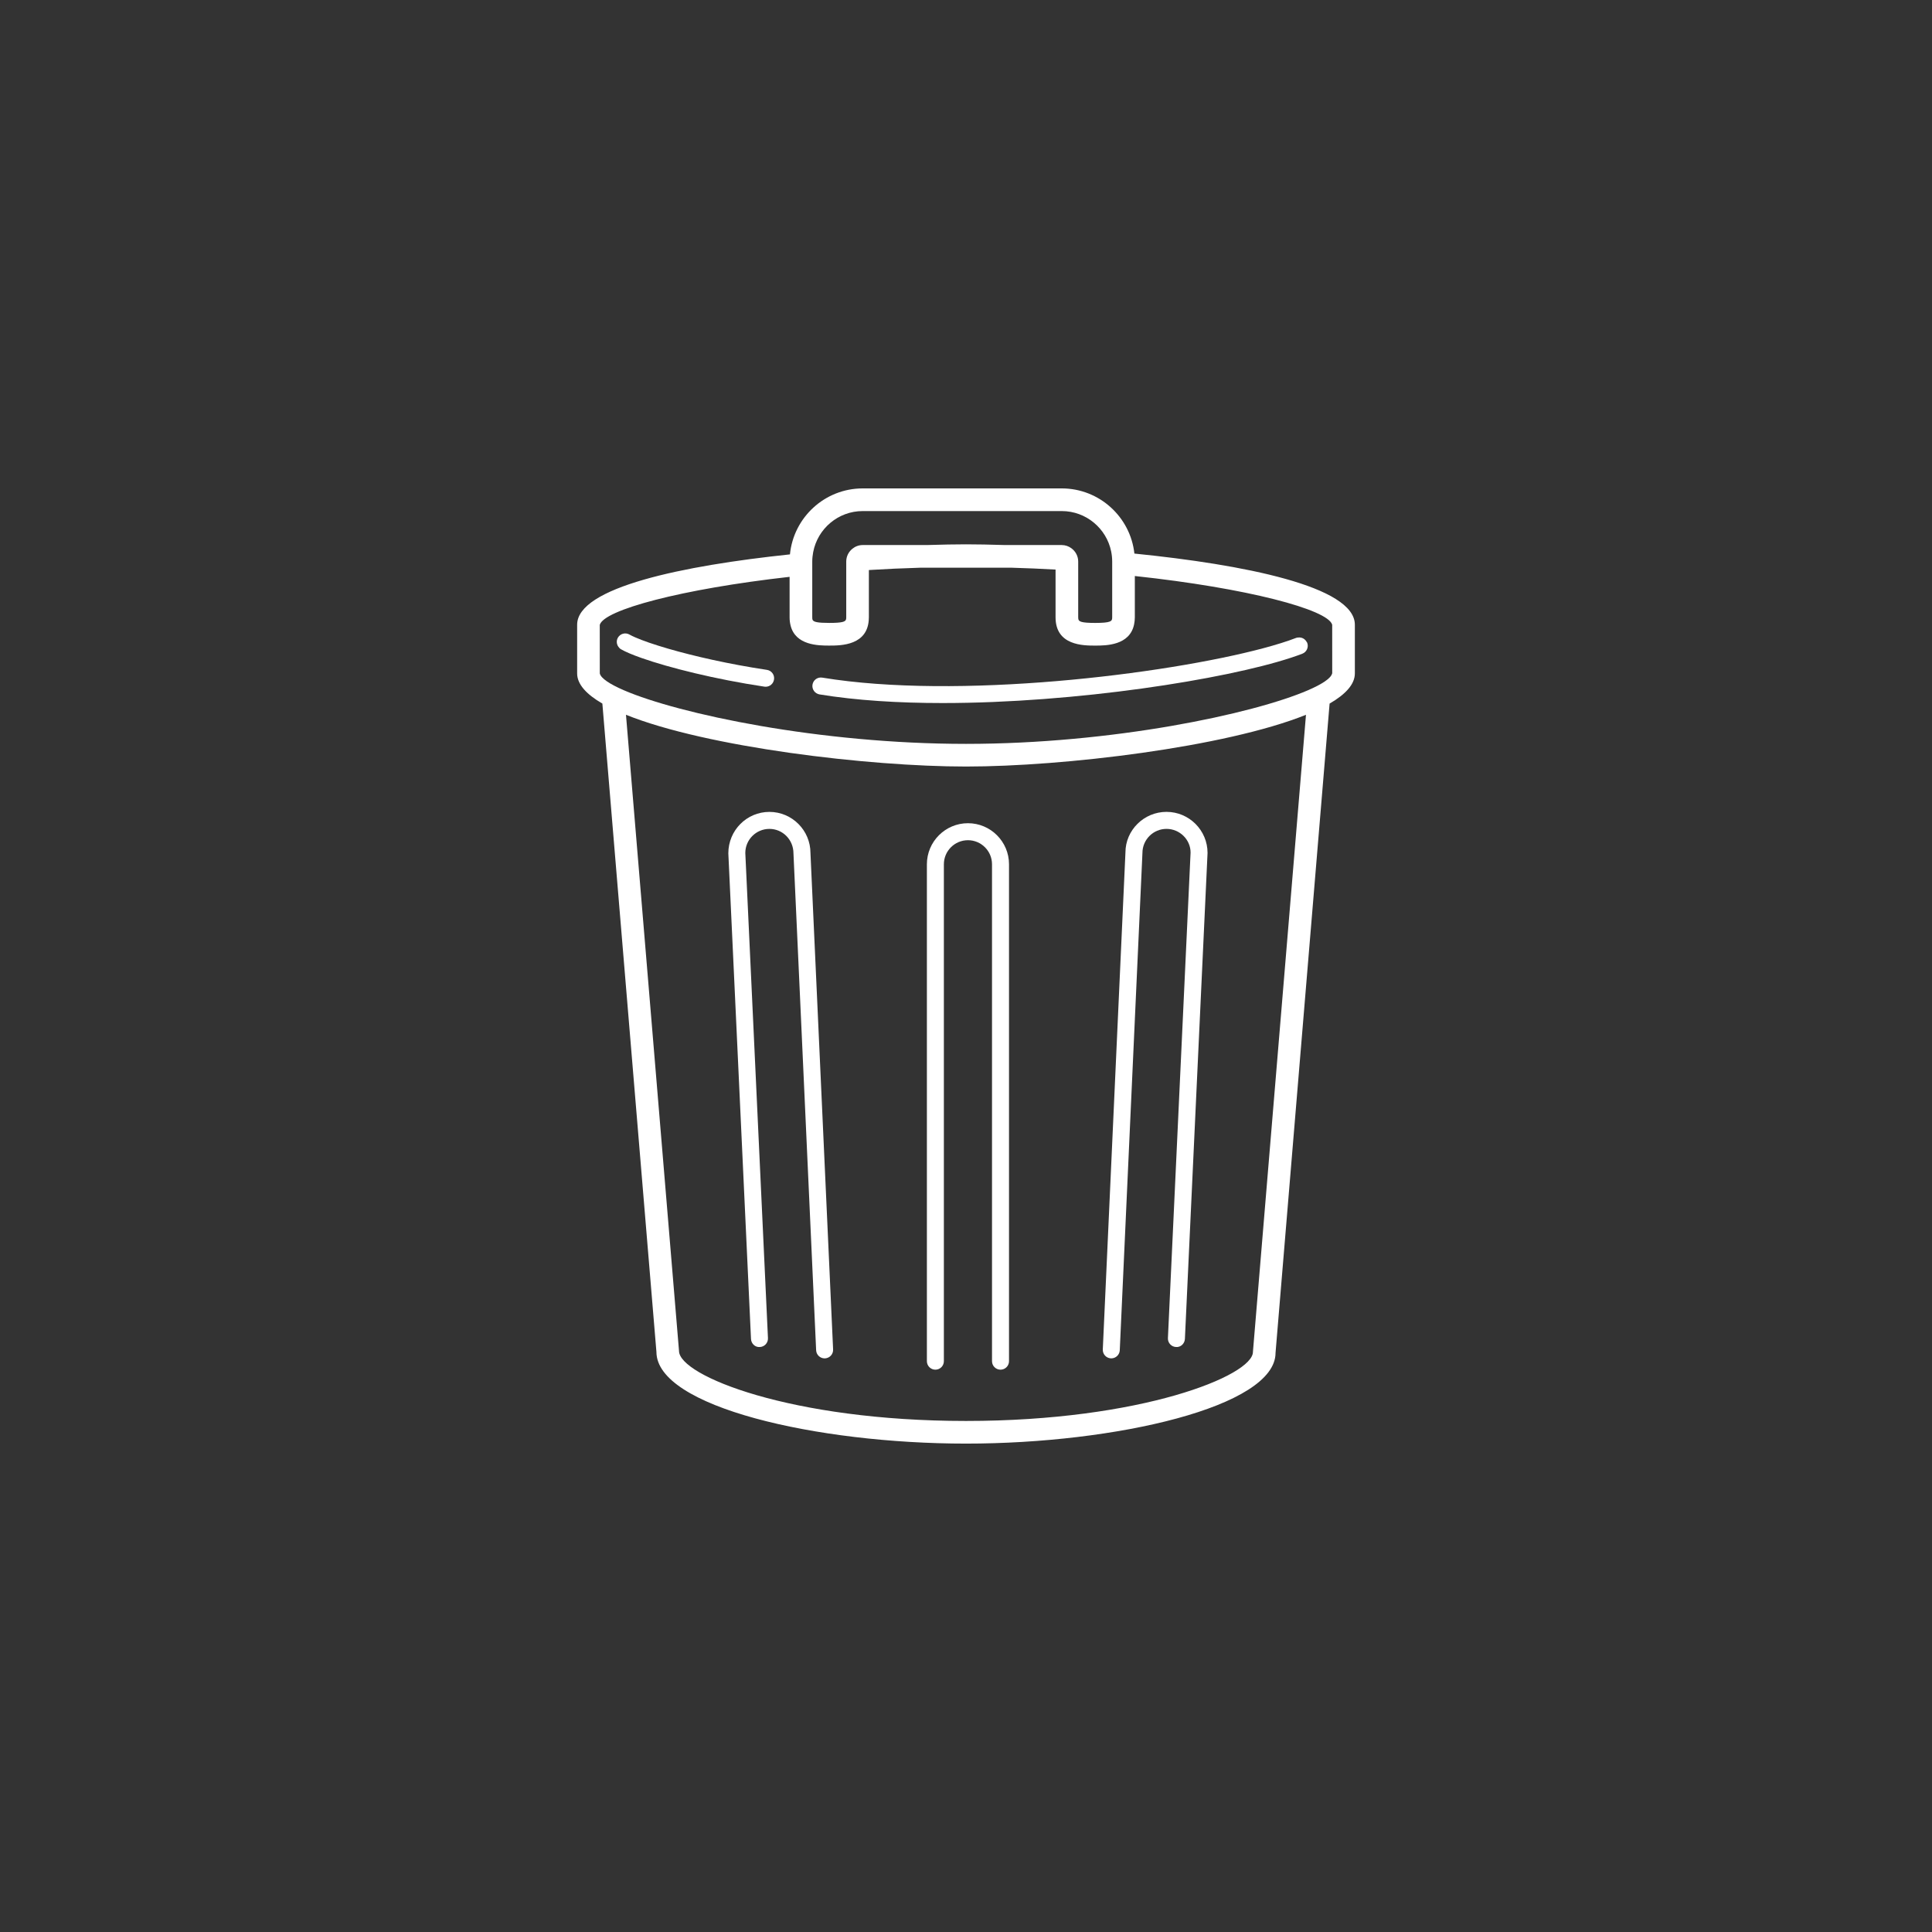 <?xml version="1.0" encoding="utf-8"?>
<!-- Generator: Adobe Illustrator 17.1.0, SVG Export Plug-In . SVG Version: 6.00 Build 0)  -->
<!DOCTYPE svg PUBLIC "-//W3C//DTD SVG 1.1//EN" "http://www.w3.org/Graphics/SVG/1.1/DTD/svg11.dtd">
<svg version="1.1" id="Layer_1" xmlns="http://www.w3.org/2000/svg" xmlns:xlink="http://www.w3.org/1999/xlink" x="0px" y="0px"
	 viewBox="0 0 144 144" enable-background="new 0 0 144 144" xml:space="preserve">
<rect x="0" y="0" width="144" height="144" fill="#333333" stroke="none"/>
<g>
	<g>
		<path fill="#FFFFFF" d="M84.551,41.26c-0.296-2.727-2.612-4.857-5.416-4.857H64.301c-2.825,0-5.153,2.162-5.423,4.918
			c-7.933,0.835-15.861,2.45-15.861,5.243v3.631c0,0.807,0.694,1.558,1.88,2.245l4.029,48.324c0,4.088,11.93,6.834,23.074,6.834
			c11.144,0,23.073-2.746,23.071-6.764l4.029-48.393c1.188-0.688,1.883-1.439,1.883-2.247v-3.631
			C100.983,43.704,92.671,42.077,84.551,41.26z M64.301,38.092h14.834c1.815,0,3.335,1.293,3.684,3.007
			c0.05,0.243,0.077,0.495,0.077,0.753v0.913v1.913v1.329c0,0.146-0.008,0.254-0.197,0.325c-0.167,0.063-0.478,0.097-1.069,0.097
			c-1.063,0-1.231-0.106-1.259-0.302c-0.006-0.037-0.008-0.076-0.008-0.12v-1.546v-1.902v-0.707c0-0.402-0.197-0.757-0.498-0.982
			c-0.204-0.152-0.456-0.246-0.73-0.246h-4.226c-1.093-0.034-2.081-0.053-2.909-0.053s-1.817,0.019-2.909,0.053h-4.79
			c-0.3,0-0.57,0.111-0.784,0.289c-0.269,0.226-0.443,0.56-0.443,0.938v0.747v1.907v1.501c0,0.062-0.002,0.116-0.018,0.164
			c-0.051,0.168-0.27,0.258-1.25,0.258c-0.442,0-0.723-0.019-0.911-0.054c-0.349-0.066-0.354-0.19-0.354-0.368v-1.271v-1.919v-0.966
			c0-0.24,0.028-0.475,0.07-0.703C60.942,39.411,62.469,38.092,64.301,38.092z M93.386,100.764c0,1.768-8.327,5.146-21.386,5.146
			s-21.386-3.379-21.39-5.217l-3.953-47.417c6.016,2.42,18.087,3.857,25.343,3.857c7.254,0,19.325-1.438,25.34-3.856L93.386,100.764
			z M99.286,50.205c-0.092,0.351-0.727,0.78-1.793,1.241c-4.096,1.769-14.58,3.998-25.493,3.998c-10.915,0-21.402-2.23-25.494-3.994
			c-1.073-0.463-1.71-0.893-1.796-1.243c0-0.004-0.005-0.009-0.005-0.013l-0.002-3.618c0.294-1.116,6.087-2.675,14.149-3.582v1.93
			v1.083c0,0.223,0.026,0.417,0.069,0.595c0.359,1.511,2.095,1.516,2.885,1.516c0.879,0,2.926-0.002,2.953-2.07
			c0-0.014,0.002-0.025,0.002-0.04v-1.625v-1.896c1.25-0.077,2.527-0.136,3.827-0.173h6.823c1.105,0.032,2.195,0.078,3.264,0.139
			v1.894v1.662c0,0.001,0,0.001,0,0.003c0.002,2.107,2.071,2.107,2.955,2.107c0.803,0,2.578-0.005,2.9-1.586
			c0.031-0.159,0.054-0.33,0.054-0.524v-1.153v-1.923c8.356,0.896,14.412,2.5,14.71,3.633l0.002,3.621
			C99.294,50.19,99.288,50.198,99.286,50.205z"/>
		<path fill="#FFFFFF" d="M97.376,47.822c-0.126-0.217-0.359-0.333-0.609-0.305c-0.053,0.006-0.105,0.007-0.157,0.027
			c-0.655,0.254-1.492,0.515-2.467,0.775c-7.329,1.953-22.78,3.844-32.855,2.188c-0.353-0.058-0.671,0.177-0.729,0.522
			c-0.056,0.345,0.178,0.671,0.522,0.728c2.752,0.452,5.897,0.644,9.175,0.644c9.938,0,21.064-1.765,25.964-3.377
			c0.306-0.101,0.593-0.201,0.848-0.3c0.327-0.127,0.488-0.493,0.362-0.819C97.417,47.874,97.394,47.852,97.376,47.822z"/>
		<path fill="#FFFFFF" d="M57.161,49.928c-2.867-0.431-5.451-1.027-7.344-1.575c-1.08-0.313-1.928-0.609-2.477-0.851
			c-0.167-0.073-0.313-0.144-0.422-0.205c-0.304-0.176-0.689-0.07-0.864,0.232c-0.123,0.215-0.103,0.469,0.026,0.662
			c0.053,0.08,0.118,0.151,0.206,0.202c0.331,0.19,0.855,0.413,1.53,0.65c2.046,0.721,5.481,1.584,9.156,2.136
			c0.031,0.005,0.064,0.007,0.094,0.007c0.309,0,0.578-0.225,0.625-0.539C57.745,50.302,57.507,49.979,57.161,49.928z"/>
		<path fill="#FFFFFF" d="M69.085,64.418v37.037c0,0.35,0.283,0.633,0.633,0.633c0.351,0,0.633-0.283,0.633-0.633V64.418
			c0-0.989,0.805-1.794,1.794-1.794c0.99,0,1.794,0.805,1.794,1.794v37.037c0,0.35,0.284,0.633,0.634,0.633
			c0.35,0,0.633-0.283,0.633-0.633V64.418c0-1.688-1.372-3.061-3.061-3.061C70.458,61.357,69.085,62.73,69.085,64.418z"/>
		<path fill="#FFFFFF" d="M82.801,101.244c0.01,0,0.019,0,0.029,0c0.336,0,0.616-0.266,0.631-0.604l1.69-37.066
			c0-0.99,0.804-1.794,1.793-1.794c0.989,0,1.795,0.804,1.795,1.764l-1.689,36.192c-0.016,0.35,0.254,0.646,0.603,0.662
			c0.351,0.031,0.646-0.254,0.663-0.602l1.688-36.223c0-1.688-1.373-3.061-3.061-3.061s-3.061,1.372-3.059,3.031l-1.688,37.037
			C82.181,100.932,82.451,101.227,82.801,101.244z"/>
		<path fill="#FFFFFF" d="M57.346,60.514c-1.688,0-3.061,1.372-3.06,3.09l1.689,36.193c0.017,0.348,0.307,0.633,0.661,0.602
			c0.35-0.016,0.619-0.312,0.603-0.662l-1.688-36.162c0-0.99,0.805-1.794,1.795-1.794c0.989,0,1.793,0.804,1.794,1.822l1.69,37.038
			c0.015,0.338,0.295,0.604,0.631,0.604c0.01,0,0.02,0,0.03,0c0.349-0.018,0.62-0.312,0.604-0.662l-1.688-37.008
			C60.405,61.886,59.033,60.514,57.346,60.514z"/>
	</g>
</g>
</svg>
